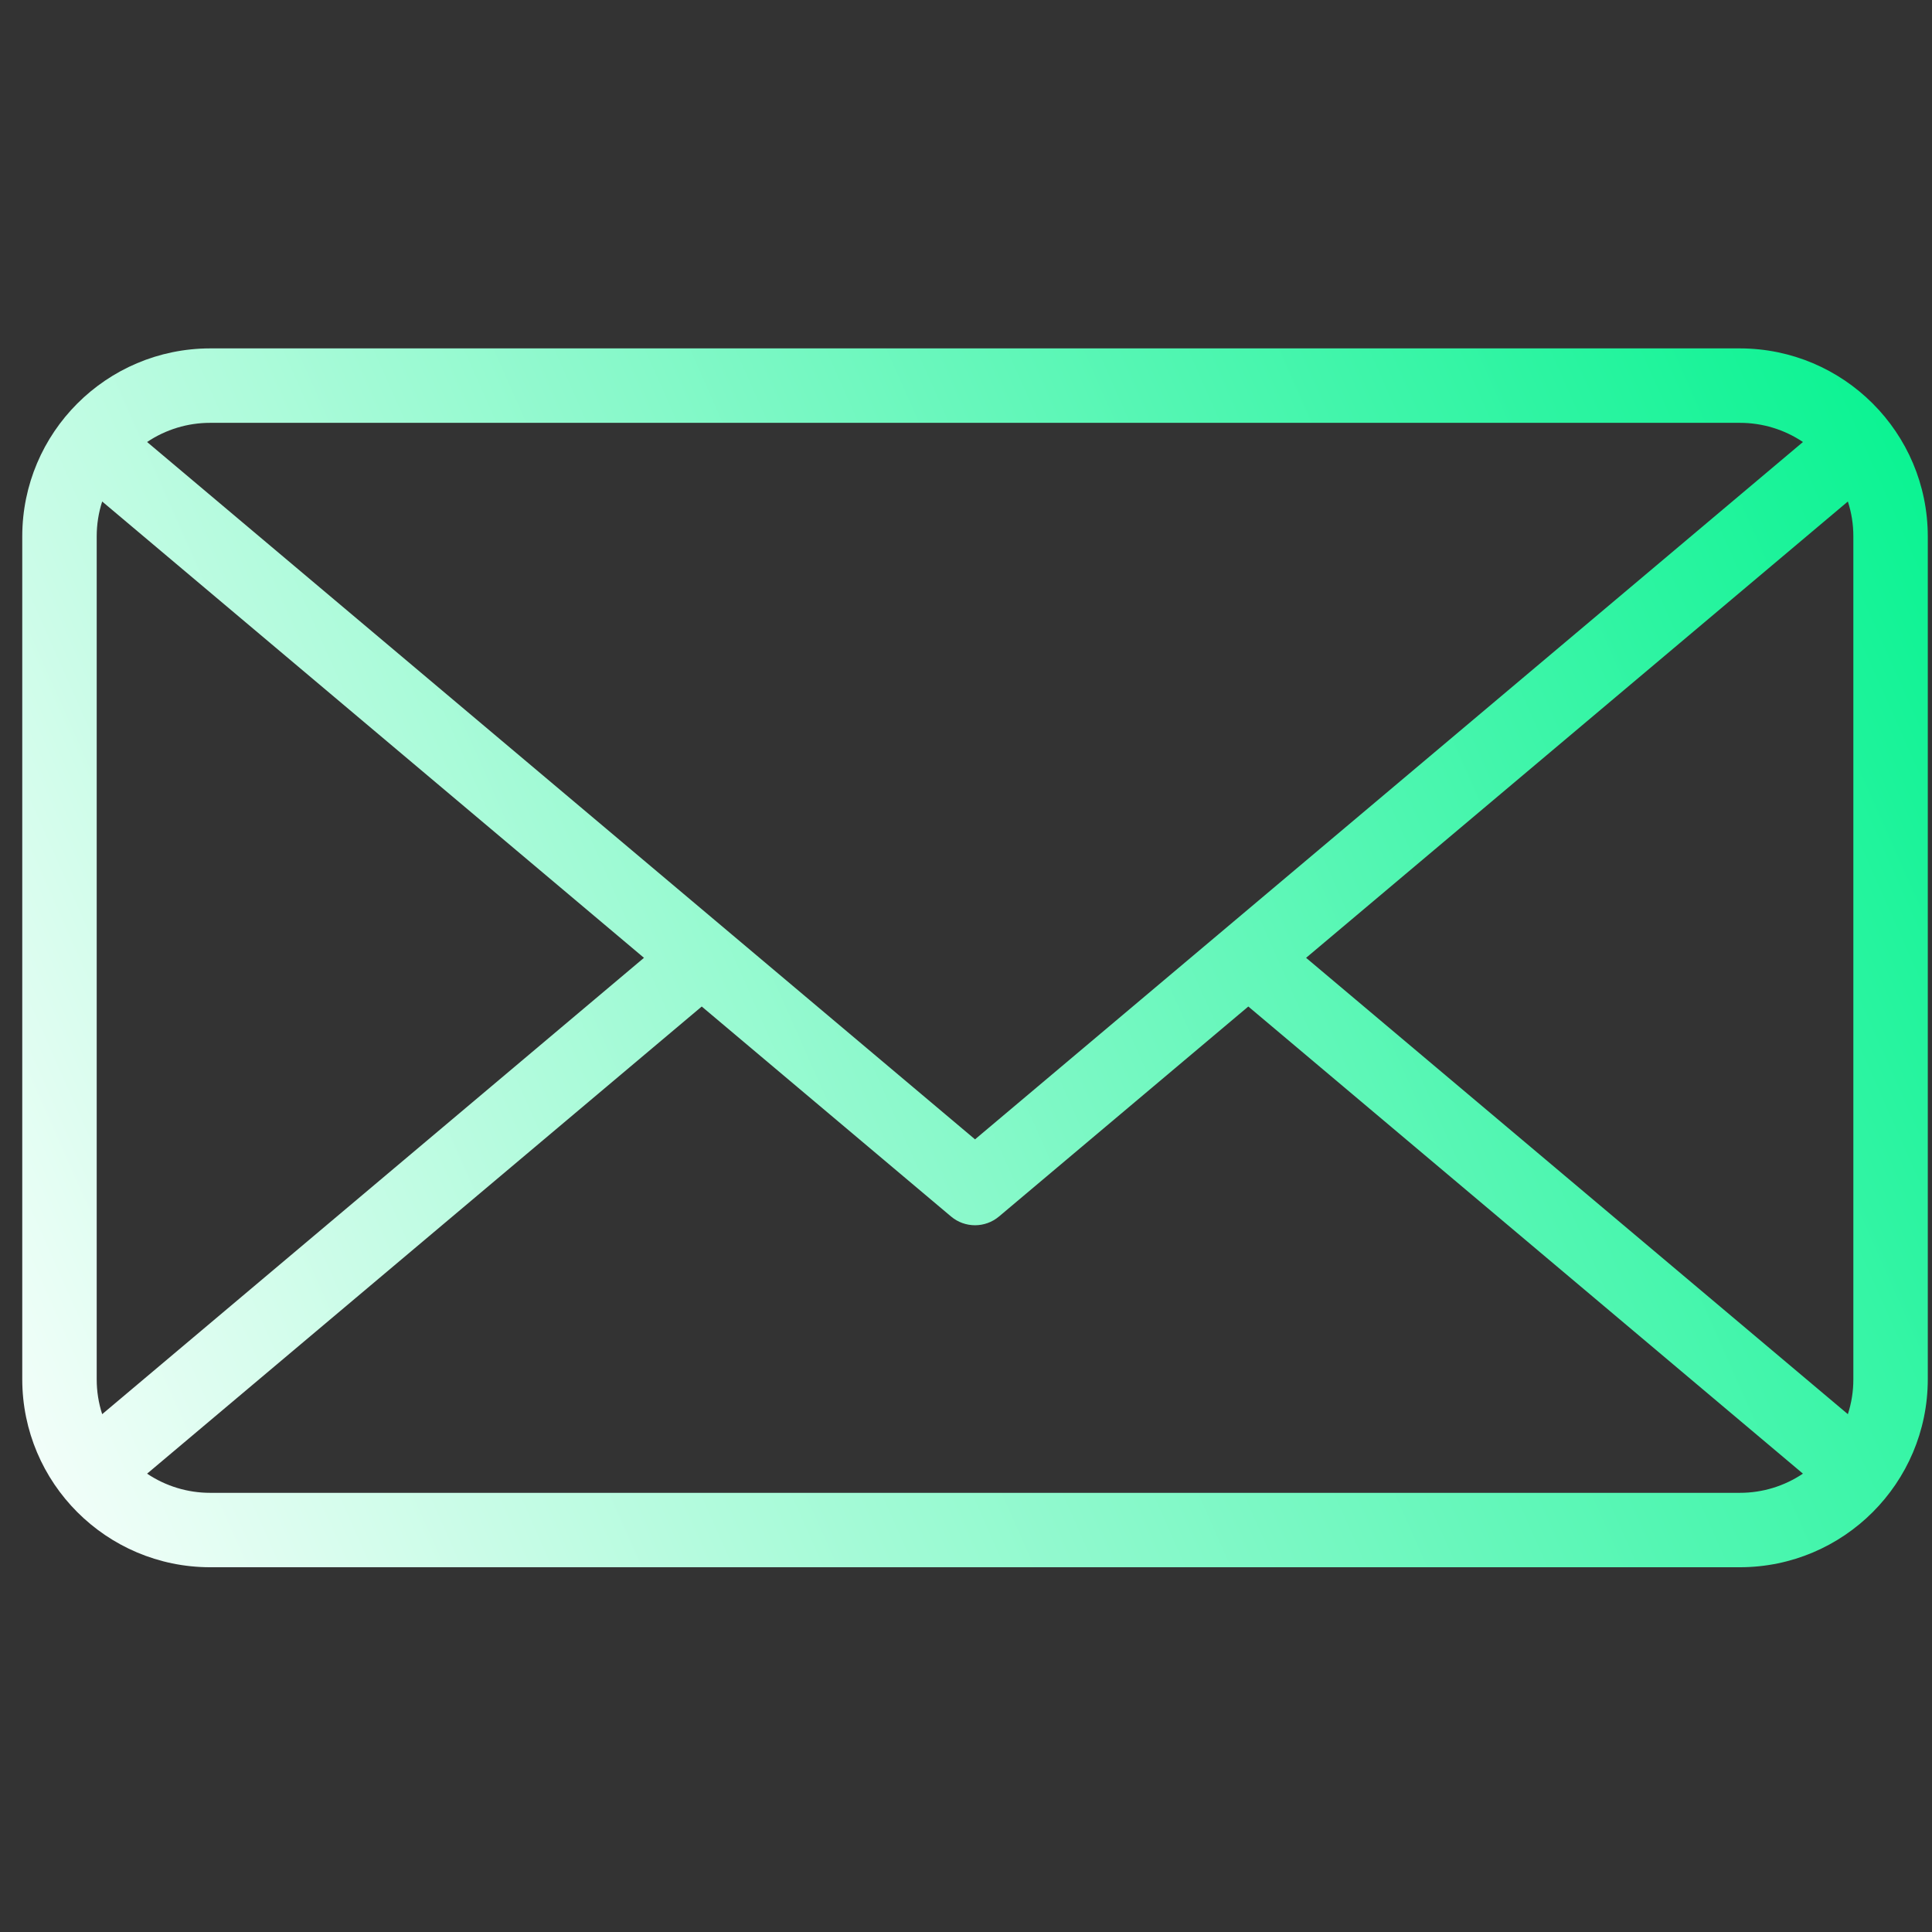 <svg width="73" height="73" viewBox="0 0 73 73" fill="none" xmlns="http://www.w3.org/2000/svg">
<rect x="0" y="0" width="73" height="73" fill="#333333" stroke="none"/>
<g clip-path="url(#clip0_2011_67)">
<path d="M65.741 13.164H7.94C4.021 13.169 0.845 16.345 0.841 20.264V52.119C0.845 56.038 4.021 59.214 7.94 59.218H65.741C69.66 59.214 72.837 56.038 72.841 52.119V20.264C72.837 16.345 69.66 13.169 65.741 13.164ZM49.35 36.191L69.821 18.949C69.959 19.373 70.029 19.817 70.028 20.263V52.119C70.029 52.565 69.959 53.009 69.821 53.434L49.35 36.191ZM65.741 15.977C66.59 15.976 67.419 16.228 68.124 16.701L36.841 43.05L5.558 16.701C6.263 16.228 7.092 15.976 7.94 15.977L65.741 15.977ZM3.861 53.434C3.723 53.009 3.654 52.566 3.654 52.119V20.264C3.654 19.817 3.724 19.373 3.861 18.949L24.332 36.191L3.861 53.434ZM7.94 56.406C7.092 56.407 6.263 56.155 5.558 55.682L26.515 38.031L35.935 45.965C36.458 46.406 37.223 46.406 37.747 45.965L47.167 38.031L68.123 55.681C67.419 56.154 66.59 56.407 65.741 56.406H7.94V56.406Z" fill="url(#paint0_linear_2011_67)"/>
</g>
<defs>
<linearGradient id="paint0_linear_2011_67" x1="-12.233" y1="35.681" x2="68.438" y2="-0.143" gradientUnits="userSpaceOnUse">
<stop stop-color="white"/>
<stop offset="1" stop-color="#01F28E"/>
</linearGradient>
<clipPath id="clip0_2011_67">
<rect width="72" height="72" fill="white" transform="translate(0.841 0.191)"/>
</clipPath>
</defs>
</svg>
